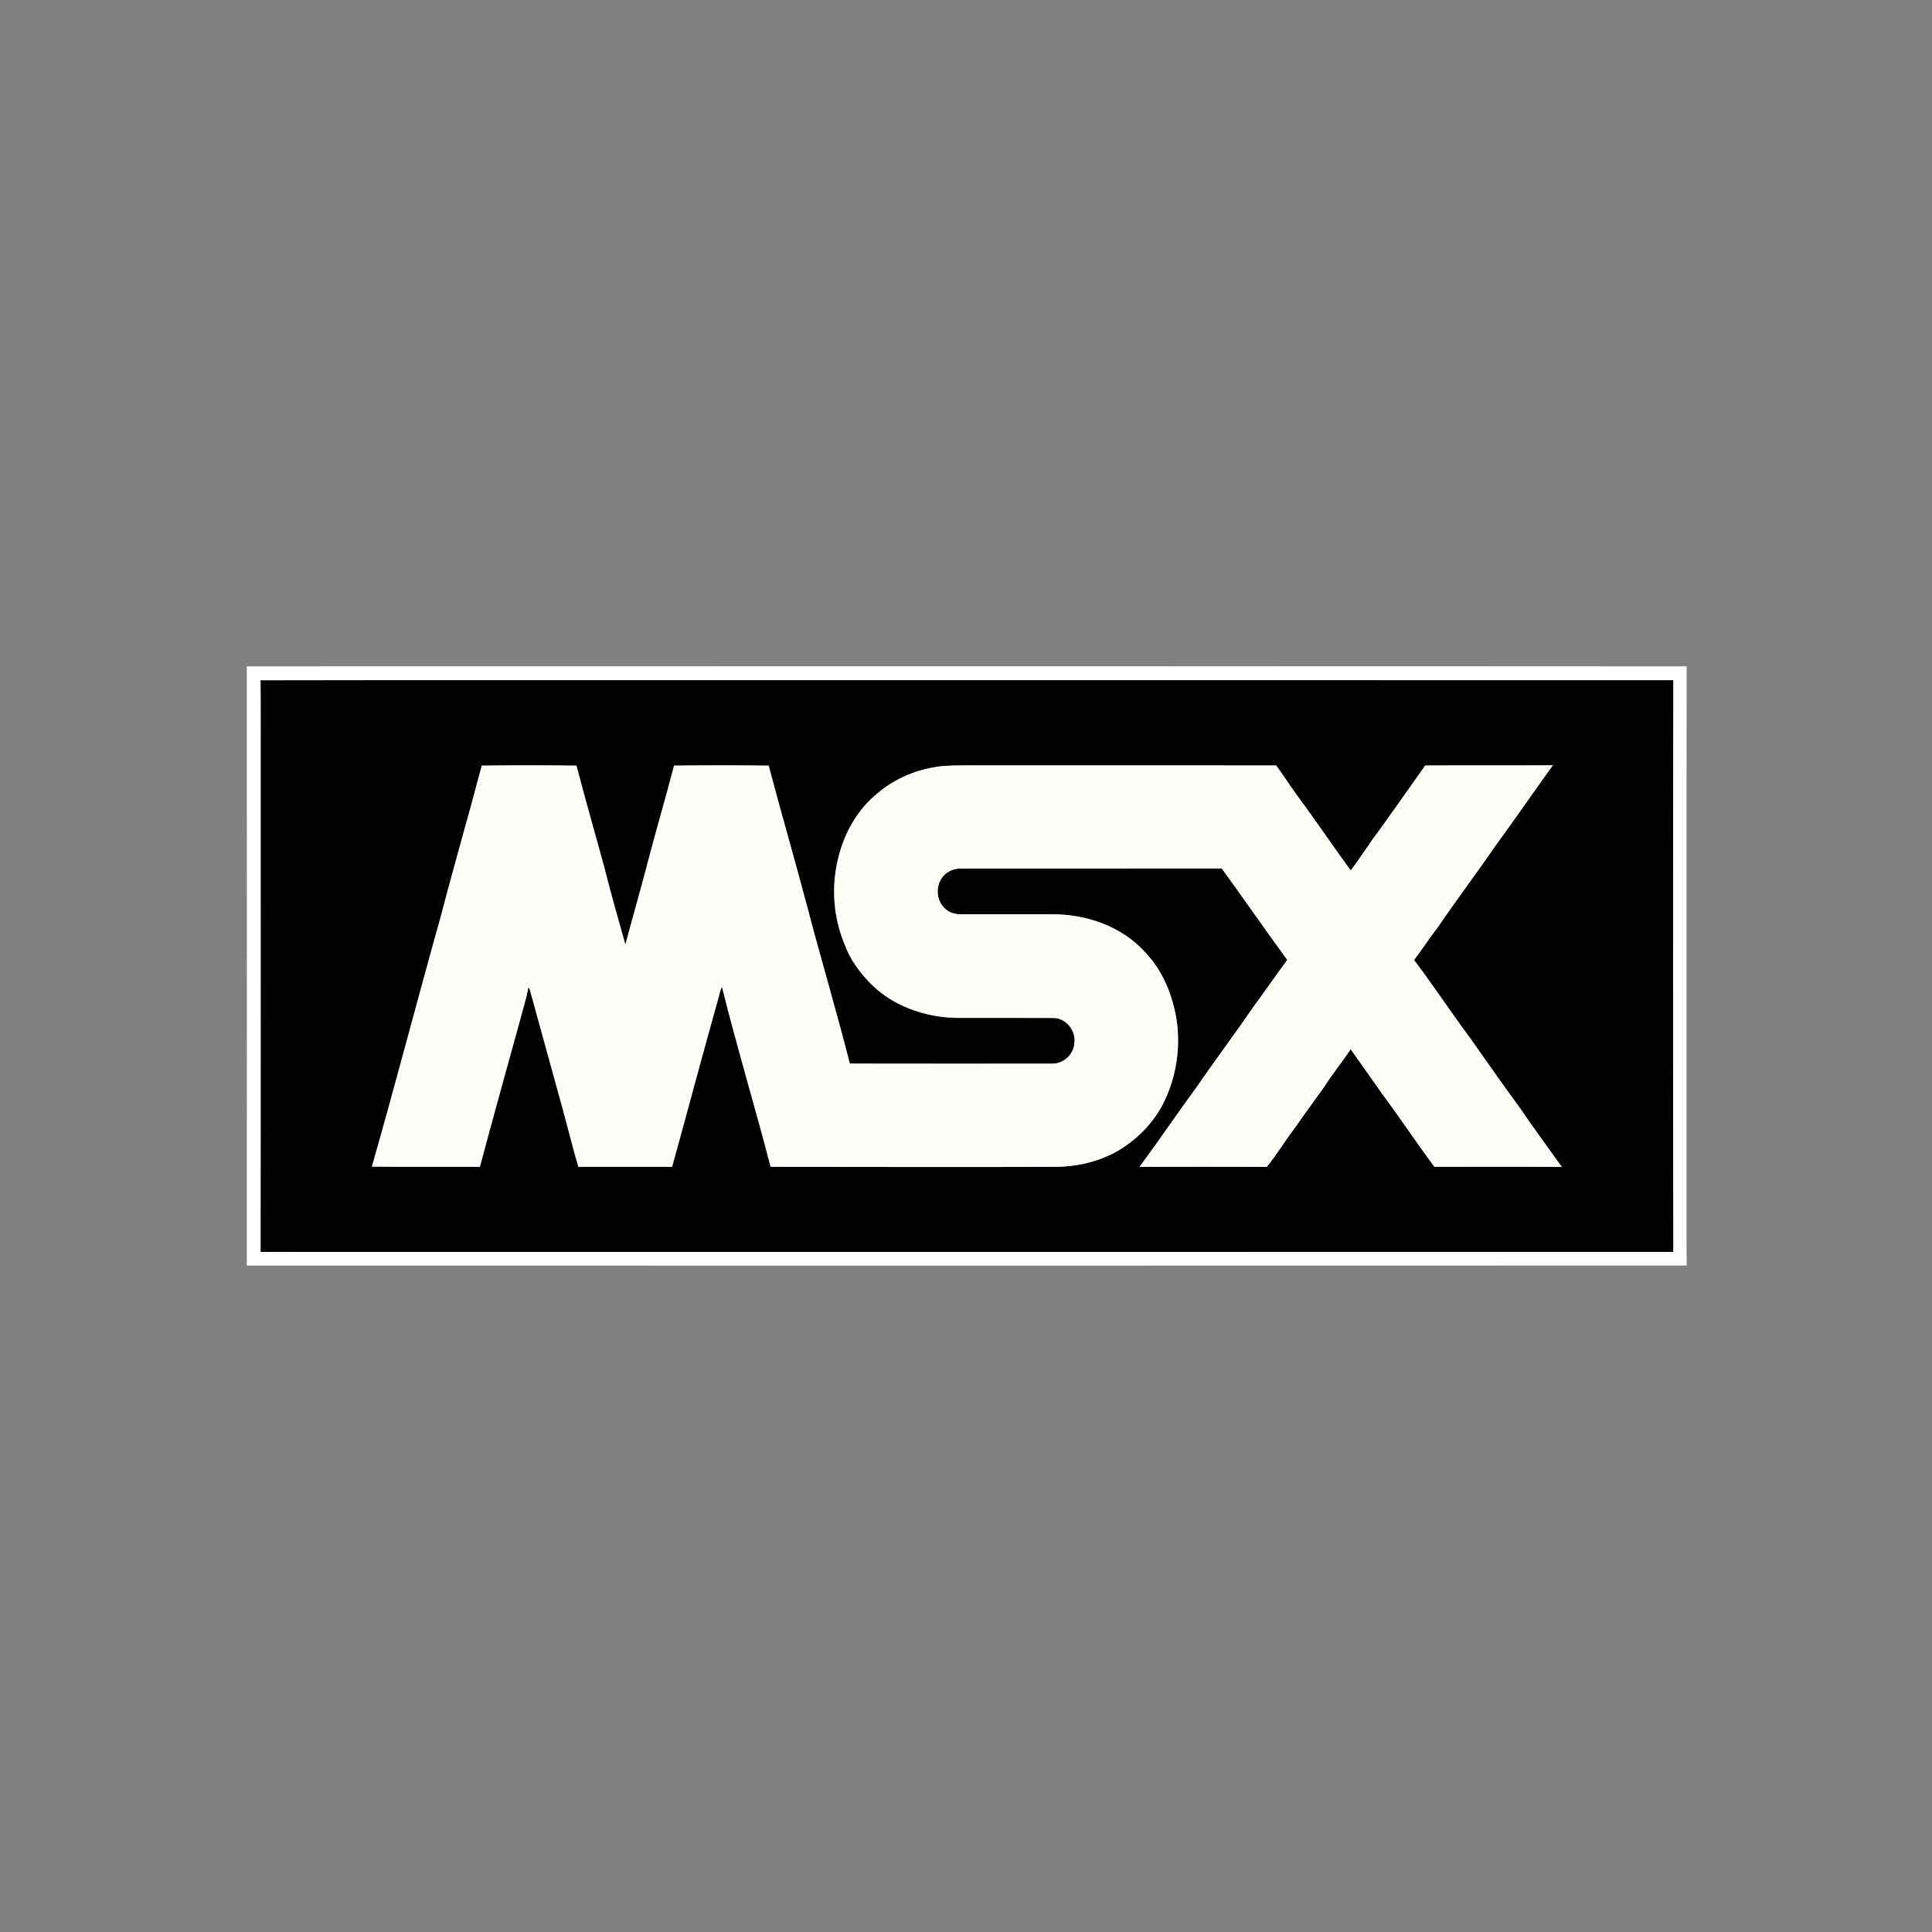 <?xml version="1.0" encoding="UTF-8" ?>
<!DOCTYPE svg PUBLIC "-//W3C//DTD SVG 1.1//EN" "http://www.w3.org/Graphics/SVG/1.1/DTD/svg11.dtd">
<svg width="1276pt" height="1276pt" viewBox="0 0 1276 1276" version="1.1" xmlns="http://www.w3.org/2000/svg">
<rect x="0" y="0" width="1276" height="1276" fill="#808080" stroke="none"/>
<g id="#ffffffff">
<path fill="#ffffff" opacity="1.00" d=" M 163.00 440.09 C 384.68 440.00 606.35 440.08 828.02 440.05 C 923.34 440.09 1018.65 439.97 1113.96 440.11 C 1113.79 551.39 1113.94 662.67 1113.89 773.95 C 1113.94 794.58 1113.78 815.20 1113.97 835.83 C 796.98 835.95 479.99 835.89 163.00 835.86 C 163.08 703.94 163.08 572.01 163.00 440.09 M 172.14 449.36 C 172.42 466.58 172.18 483.80 172.26 501.02 C 172.22 609.61 172.36 718.20 172.19 826.79 C 191.79 826.92 211.40 826.80 231.00 826.84 C 522.35 826.82 813.71 826.90 1105.07 826.80 C 1104.98 700.97 1104.94 575.14 1105.07 449.30 C 903.71 449.21 702.35 449.29 500.99 449.26 C 391.37 449.33 281.75 449.13 172.14 449.36 Z" />
</g>
<g id="#000000ff">
<path fill="#000000" opacity="1.00" d=" M 172.14 449.36 C 281.75 449.13 391.37 449.33 500.99 449.26 C 702.35 449.29 903.71 449.21 1105.07 449.30 C 1104.94 575.14 1104.98 700.97 1105.07 826.80 C 813.71 826.90 522.35 826.82 231.00 826.84 C 211.40 826.80 191.79 826.92 172.19 826.79 C 172.36 718.20 172.22 609.61 172.26 501.02 C 172.18 483.80 172.42 466.58 172.14 449.36 M 318.20 505.64 C 309.55 538.55 299.98 571.21 291.43 604.14 C 275.88 659.52 261.44 715.20 245.63 770.50 C 269.39 770.78 293.17 770.53 316.94 770.63 C 325.53 738.45 334.46 706.35 343.34 674.24 C 345.28 666.77 347.68 659.41 349.05 651.80 C 349.29 652.33 349.77 653.38 350.00 653.91 C 356.06 675.94 362.17 697.96 368.21 720.00 C 373.07 736.81 377.04 753.84 382.00 770.63 C 402.63 770.60 423.27 770.62 443.90 770.62 C 454.22 733.38 464.09 696.02 474.57 658.82 C 475.27 656.48 475.62 654.00 476.85 651.86 C 486.75 691.65 498.69 730.94 508.96 770.64 C 571.13 770.64 633.30 770.90 695.47 770.65 C 710.79 770.80 726.24 767.31 739.46 759.41 C 751.44 751.98 761.72 741.63 768.15 729.01 C 777.15 711.27 780.19 690.56 776.63 670.98 C 773.78 655.68 767.47 640.74 756.67 629.34 C 741.12 611.74 717.12 603.55 694.04 603.83 C 674.35 603.86 654.67 603.82 634.99 603.85 C 631.28 603.95 627.45 602.94 624.59 600.50 C 619.08 595.93 617.79 587.45 621.19 581.25 C 623.62 576.54 628.82 573.67 634.07 573.64 C 691.69 573.55 749.31 573.70 806.93 573.57 C 821.48 593.61 835.54 614.00 850.17 633.99 C 842.49 644.39 835.16 655.06 827.48 665.46 C 815.63 682.86 802.89 699.65 791.00 717.02 C 777.97 734.74 765.67 752.98 752.60 770.68 C 780.62 770.58 808.64 770.58 836.66 770.68 C 843.43 762.31 849.00 753.05 855.49 744.47 C 861.77 735.45 868.30 726.60 874.70 717.66 C 880.04 709.12 886.55 701.38 892.06 692.95 C 899.00 702.68 905.81 712.48 912.72 722.24 C 924.57 738.16 935.52 754.73 947.39 770.63 C 975.43 770.67 1003.47 770.50 1031.51 770.72 C 1022.18 757.63 1012.62 744.69 1003.57 731.40 C 992.25 715.98 981.34 700.28 970.29 684.68 C 957.89 668.01 946.51 650.60 933.92 634.07 C 939.25 626.98 944.14 619.58 949.52 612.53 C 961.94 594.33 975.22 576.73 987.70 558.57 C 1000.53 541.01 1012.86 523.09 1025.58 505.44 C 997.49 505.61 969.40 505.37 941.31 505.57 C 931.26 519.77 921.28 534.00 911.13 548.13 C 904.43 556.80 898.78 566.21 892.07 574.88 C 879.83 558.10 868.23 540.87 855.86 524.19 C 851.36 518.07 847.40 511.58 842.80 505.53 C 779.54 505.46 716.27 505.52 653.00 505.50 C 642.65 505.60 632.28 505.17 621.95 506.00 C 606.38 507.81 591.09 513.84 579.24 524.25 C 567.60 533.69 559.49 546.99 555.13 561.25 C 548.71 581.57 549.56 604.19 557.90 623.84 C 561.33 633.53 567.60 641.97 574.70 649.29 C 589.30 664.27 610.36 671.70 631.01 672.25 C 652.57 672.31 674.15 672.18 695.71 672.32 C 704.12 672.39 710.77 680.76 709.58 688.95 C 709.13 696.44 702.37 702.70 694.85 702.48 C 650.31 702.49 605.78 702.56 561.25 702.45 C 552.40 667.43 542.00 632.82 532.88 597.88 C 524.72 567.07 515.78 536.47 507.68 505.66 C 486.86 505.38 466.01 505.42 445.19 505.64 C 439.40 528.10 432.70 550.33 426.95 572.80 C 422.46 589.85 417.59 606.81 413.01 623.83 C 408.12 606.62 403.28 589.34 398.88 571.99 C 392.87 549.87 386.50 527.84 380.72 505.66 C 359.89 505.38 339.03 505.41 318.20 505.64 Z" />
</g>
<g id="#fffffaff">
<path fill="#fffffa" opacity="1.00" d=" M 318.20 505.64 C 339.03 505.41 359.89 505.38 380.72 505.66 C 386.50 527.84 392.87 549.87 398.88 571.99 C 403.28 589.34 408.12 606.62 413.01 623.83 C 417.59 606.81 422.46 589.85 426.95 572.80 C 432.70 550.33 439.40 528.10 445.19 505.64 C 466.01 505.42 486.86 505.38 507.68 505.66 C 515.78 536.47 524.72 567.07 532.88 597.88 C 542.00 632.82 552.40 667.43 561.25 702.45 C 605.78 702.56 650.31 702.49 694.85 702.48 C 702.37 702.70 709.13 696.44 709.58 688.95 C 710.77 680.76 704.12 672.39 695.71 672.32 C 674.15 672.18 652.57 672.31 631.01 672.25 C 610.36 671.70 589.30 664.27 574.70 649.29 C 567.60 641.97 561.33 633.53 557.90 623.84 C 549.56 604.19 548.71 581.57 555.13 561.25 C 559.49 546.99 567.60 533.69 579.24 524.25 C 591.09 513.84 606.38 507.81 621.95 506.00 C 632.28 505.17 642.65 505.60 653.00 505.50 C 716.27 505.52 779.54 505.46 842.80 505.53 C 847.40 511.58 851.36 518.07 855.86 524.19 C 868.23 540.87 879.83 558.10 892.07 574.88 C 898.78 566.21 904.43 556.80 911.13 548.13 C 921.28 534.00 931.26 519.77 941.31 505.57 C 969.40 505.37 997.49 505.61 1025.58 505.44 C 1012.86 523.09 1000.53 541.01 987.70 558.57 C 975.22 576.73 961.94 594.33 949.52 612.53 C 944.14 619.58 939.25 626.98 933.92 634.07 C 946.51 650.60 957.89 668.01 970.29 684.68 C 981.34 700.28 992.25 715.98 1003.57 731.40 C 1012.62 744.69 1022.18 757.63 1031.51 770.72 C 1003.47 770.50 975.43 770.67 947.39 770.63 C 935.52 754.73 924.57 738.16 912.72 722.24 C 905.81 712.48 899.00 702.68 892.06 692.95 C 886.55 701.38 880.04 709.12 874.70 717.66 C 868.30 726.60 861.77 735.45 855.49 744.47 C 849.00 753.05 843.43 762.31 836.66 770.68 C 808.64 770.58 780.62 770.58 752.60 770.68 C 765.67 752.98 777.97 734.74 791.00 717.02 C 802.89 699.65 815.63 682.86 827.48 665.46 C 835.16 655.06 842.49 644.39 850.17 633.99 C 835.54 614.00 821.48 593.61 806.93 573.57 C 749.31 573.70 691.69 573.55 634.07 573.64 C 628.82 573.67 623.62 576.54 621.19 581.25 C 617.79 587.45 619.08 595.93 624.59 600.50 C 627.45 602.94 631.28 603.95 634.99 603.85 C 654.67 603.82 674.35 603.86 694.04 603.83 C 717.12 603.55 741.12 611.74 756.67 629.34 C 767.47 640.74 773.78 655.68 776.63 670.98 C 780.19 690.56 777.15 711.27 768.15 729.01 C 761.72 741.63 751.44 751.98 739.46 759.41 C 726.24 767.31 710.79 770.80 695.47 770.65 C 633.30 770.90 571.13 770.64 508.96 770.64 C 498.69 730.94 486.75 691.65 476.85 651.86 C 475.62 654.00 475.27 656.48 474.57 658.82 C 464.09 696.02 454.22 733.38 443.90 770.62 C 423.27 770.62 402.63 770.60 382.00 770.63 C 377.04 753.84 373.07 736.81 368.21 720.00 C 362.17 697.96 356.06 675.94 350.00 653.91 C 349.77 653.38 349.29 652.33 349.05 651.80 C 347.68 659.41 345.28 666.77 343.34 674.24 C 334.46 706.35 325.53 738.45 316.94 770.63 C 293.17 770.53 269.39 770.78 245.63 770.50 C 261.44 715.20 275.88 659.52 291.43 604.14 C 299.98 571.21 309.55 538.55 318.20 505.64 Z" />
</g>
</svg>
